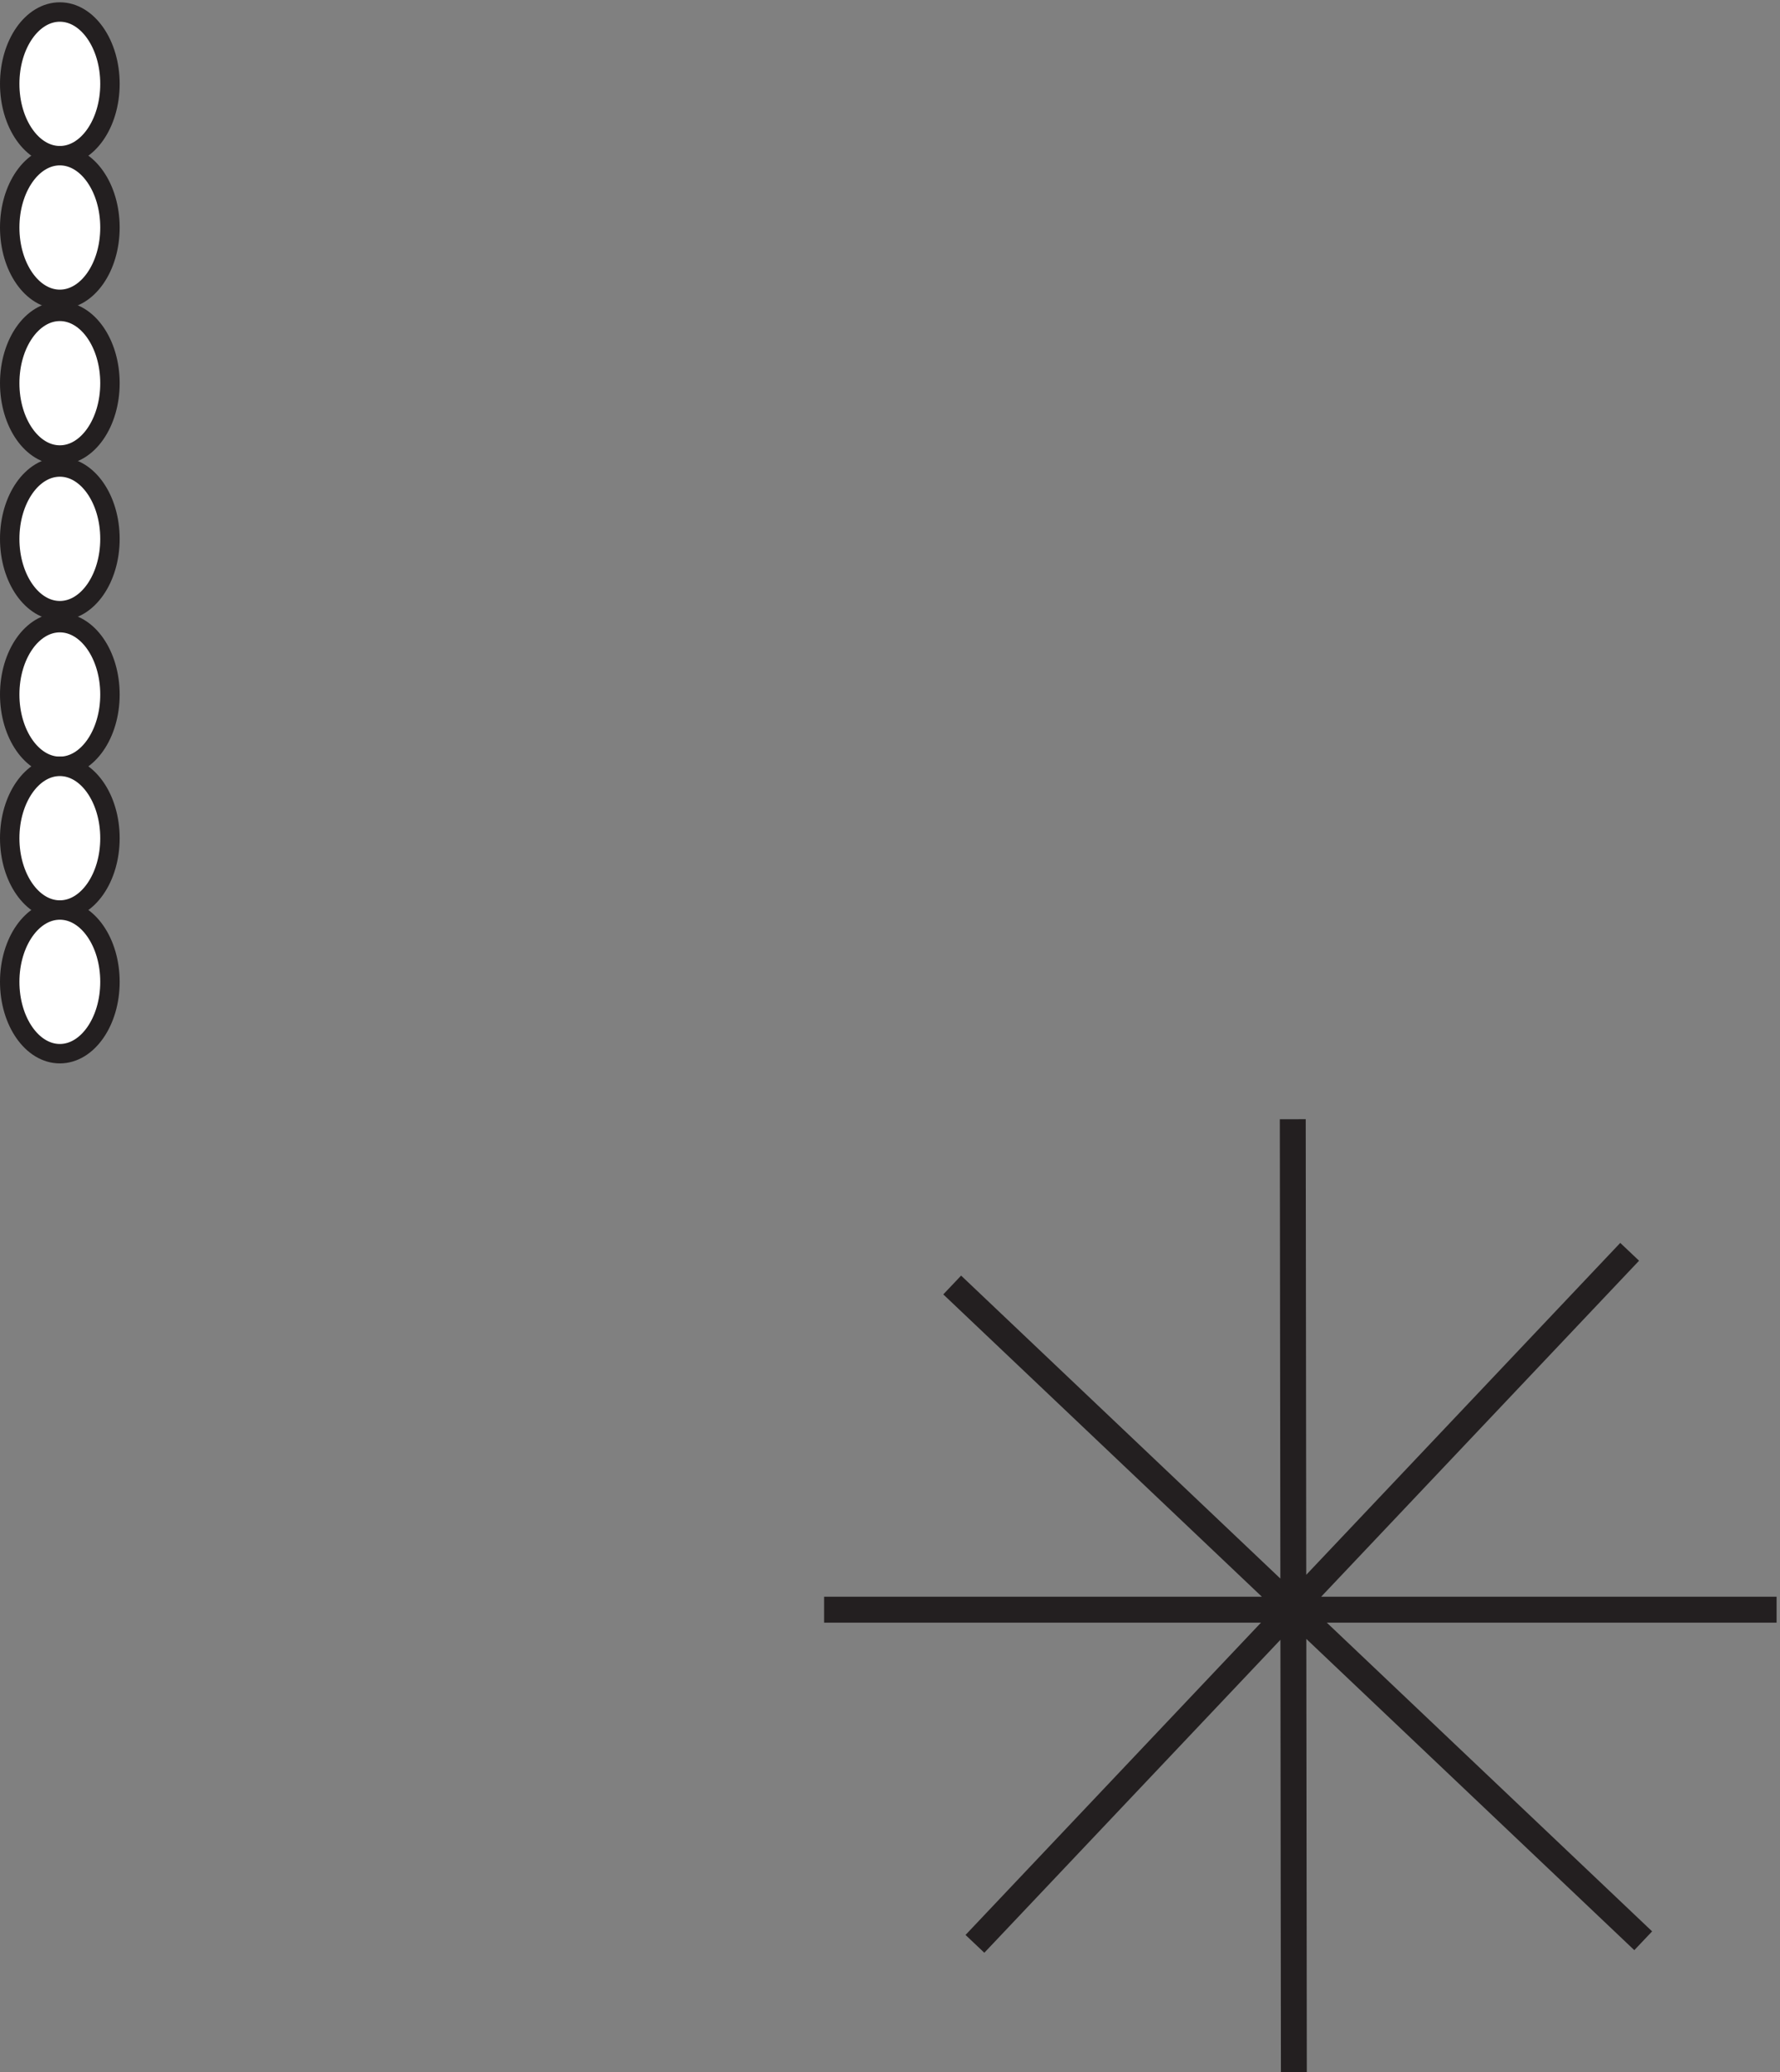 <?xml version="1.0" encoding="UTF-8"?>
<svg xmlns="http://www.w3.org/2000/svg" xmlns:xlink="http://www.w3.org/1999/xlink" width="275pt" height="320pt" viewBox="0 0 275 320" version="1.2">
<rect x="0" y="0" width="275" height="320" fill="#808080" stroke="none"/>
<defs>
<clipPath id="clip1">
  <path d="M 0 0.355 L 34 0.355 L 34 42 L 0 42 Z "/>
</clipPath>
<clipPath id="clip2">
  <path d="M 104 150 L 274.473 150 L 274.473 320 L 104 320 Z "/>
</clipPath>
</defs>
<g id="surface1">
<path style=" stroke:none;fill-rule:nonzero;fill:rgb(100%,100%,100%);fill-opacity:1;" d="M 16.988 12.949 C 16.988 19.078 13.52 24.047 9.246 24.047 C 4.969 24.047 1.5 19.078 1.5 12.949 C 1.5 6.82 4.969 1.855 9.246 1.855 C 13.52 1.855 16.988 6.82 16.988 12.949 "/>
<g clip-path="url(#clip1)" clip-rule="nonzero">
<path style="fill:none;stroke-width:3;stroke-linecap:butt;stroke-linejoin:miter;stroke:rgb(13.73%,12.16%,12.549%);stroke-opacity:1;stroke-miterlimit:4;" d="M 16.988 307.051 C 16.988 300.922 13.52 295.953 9.246 295.953 C 4.969 295.953 1.5 300.922 1.5 307.051 C 1.5 313.18 4.969 318.145 9.246 318.145 C 13.52 318.145 16.988 313.18 16.988 307.051 Z " transform="matrix(1,0,0,-1,0,320)"/>
</g>
<path style=" stroke:none;fill-rule:nonzero;fill:rgb(100%,100%,100%);fill-opacity:1;" d="M 16.988 35.133 C 16.988 41.262 13.52 46.23 9.246 46.23 C 4.969 46.23 1.5 41.262 1.5 35.133 C 1.5 29.008 4.969 24.039 9.246 24.039 C 13.52 24.039 16.988 29.008 16.988 35.133 "/>
<path style="fill:none;stroke-width:3;stroke-linecap:butt;stroke-linejoin:miter;stroke:rgb(13.73%,12.16%,12.549%);stroke-opacity:1;stroke-miterlimit:4;" d="M 16.988 284.867 C 16.988 278.738 13.52 273.77 9.246 273.77 C 4.969 273.77 1.5 278.738 1.5 284.867 C 1.5 290.992 4.969 295.961 9.246 295.961 C 13.52 295.961 16.988 290.992 16.988 284.867 Z " transform="matrix(1,0,0,-1,0,320)"/>
<path style=" stroke:none;fill-rule:nonzero;fill:rgb(100%,100%,100%);fill-opacity:1;" d="M 16.988 59.18 C 16.988 65.305 13.52 70.273 9.246 70.273 C 4.969 70.273 1.5 65.305 1.5 59.18 C 1.5 53.051 4.969 48.086 9.246 48.086 C 13.52 48.086 16.988 53.051 16.988 59.18 "/>
<path style="fill:none;stroke-width:3;stroke-linecap:butt;stroke-linejoin:miter;stroke:rgb(13.73%,12.16%,12.549%);stroke-opacity:1;stroke-miterlimit:4;" d="M 16.988 260.82 C 16.988 254.695 13.52 249.727 9.246 249.727 C 4.969 249.727 1.5 254.695 1.5 260.82 C 1.5 266.949 4.969 271.914 9.246 271.914 C 13.52 271.914 16.988 266.949 16.988 260.82 Z " transform="matrix(1,0,0,-1,0,320)"/>
<path style=" stroke:none;fill-rule:nonzero;fill:rgb(100%,100%,100%);fill-opacity:1;" d="M 16.988 83.219 C 16.988 89.344 13.52 94.312 9.246 94.312 C 4.969 94.312 1.5 89.344 1.5 83.219 C 1.5 77.09 4.969 72.121 9.246 72.121 C 13.52 72.121 16.988 77.09 16.988 83.219 "/>
<path style="fill:none;stroke-width:3;stroke-linecap:butt;stroke-linejoin:miter;stroke:rgb(13.73%,12.16%,12.549%);stroke-opacity:1;stroke-miterlimit:4;" d="M 16.988 236.781 C 16.988 230.656 13.52 225.688 9.246 225.688 C 4.969 225.688 1.5 230.656 1.5 236.781 C 1.5 242.91 4.969 247.879 9.246 247.879 C 13.52 247.879 16.988 242.91 16.988 236.781 Z " transform="matrix(1,0,0,-1,0,320)"/>
<path style=" stroke:none;fill-rule:nonzero;fill:rgb(100%,100%,100%);fill-opacity:1;" d="M 16.988 107.258 C 16.988 113.383 13.52 118.352 9.246 118.352 C 4.969 118.352 1.5 113.383 1.5 107.258 C 1.5 101.129 4.969 96.16 9.246 96.16 C 13.52 96.16 16.988 101.129 16.988 107.258 "/>
<path style="fill:none;stroke-width:3;stroke-linecap:butt;stroke-linejoin:miter;stroke:rgb(13.73%,12.16%,12.549%);stroke-opacity:1;stroke-miterlimit:4;" d="M 16.988 212.742 C 16.988 206.617 13.52 201.648 9.246 201.648 C 4.969 201.648 1.5 206.617 1.5 212.742 C 1.5 218.871 4.969 223.84 9.246 223.84 C 13.52 223.84 16.988 218.871 16.988 212.742 Z " transform="matrix(1,0,0,-1,0,320)"/>
<path style=" stroke:none;fill-rule:nonzero;fill:rgb(100%,100%,100%);fill-opacity:1;" d="M 16.988 129.445 C 16.988 135.574 13.52 140.543 9.246 140.543 C 4.969 140.543 1.5 135.574 1.5 129.445 C 1.5 123.32 4.969 118.352 9.246 118.352 C 13.52 118.352 16.988 123.32 16.988 129.445 "/>
<path style="fill:none;stroke-width:3;stroke-linecap:butt;stroke-linejoin:miter;stroke:rgb(13.73%,12.16%,12.549%);stroke-opacity:1;stroke-miterlimit:4;" d="M 16.988 190.555 C 16.988 184.426 13.52 179.457 9.246 179.457 C 4.969 179.457 1.5 184.426 1.5 190.555 C 1.5 196.68 4.969 201.648 9.246 201.648 C 13.52 201.648 16.988 196.68 16.988 190.555 Z " transform="matrix(1,0,0,-1,0,320)"/>
<path style=" stroke:none;fill-rule:nonzero;fill:rgb(100%,100%,100%);fill-opacity:1;" d="M 16.988 151.629 C 16.988 157.758 13.52 162.727 9.246 162.727 C 4.969 162.727 1.5 157.758 1.5 151.629 C 1.5 145.504 4.969 140.535 9.246 140.535 C 13.52 140.535 16.988 145.504 16.988 151.629 "/>
<path style="fill:none;stroke-width:3;stroke-linecap:butt;stroke-linejoin:miter;stroke:rgb(13.73%,12.16%,12.549%);stroke-opacity:1;stroke-miterlimit:4;" d="M 16.988 168.371 C 16.988 162.242 13.52 157.273 9.246 157.273 C 4.969 157.273 1.5 162.242 1.5 168.371 C 1.5 174.496 4.969 179.465 9.246 179.465 C 13.52 179.465 16.988 174.496 16.988 168.371 Z " transform="matrix(1,0,0,-1,0,320)"/>
<g clip-path="url(#clip2)" clip-rule="nonzero">
<path style="fill:none;stroke-width:4;stroke-linecap:butt;stroke-linejoin:miter;stroke:rgb(13.73%,12.16%,12.549%);stroke-opacity:1;stroke-miterlimit:4;" d="M 127.32 71.406 L 274.473 71.406 M 199.727 147.156 L 199.895 0.004 M 147.109 121.551 L 253.867 20.277 M 251.773 126.676 L 150.621 19.801 " transform="matrix(1,0,0,-1,0,320)"/>
</g>
</g>
</svg>
